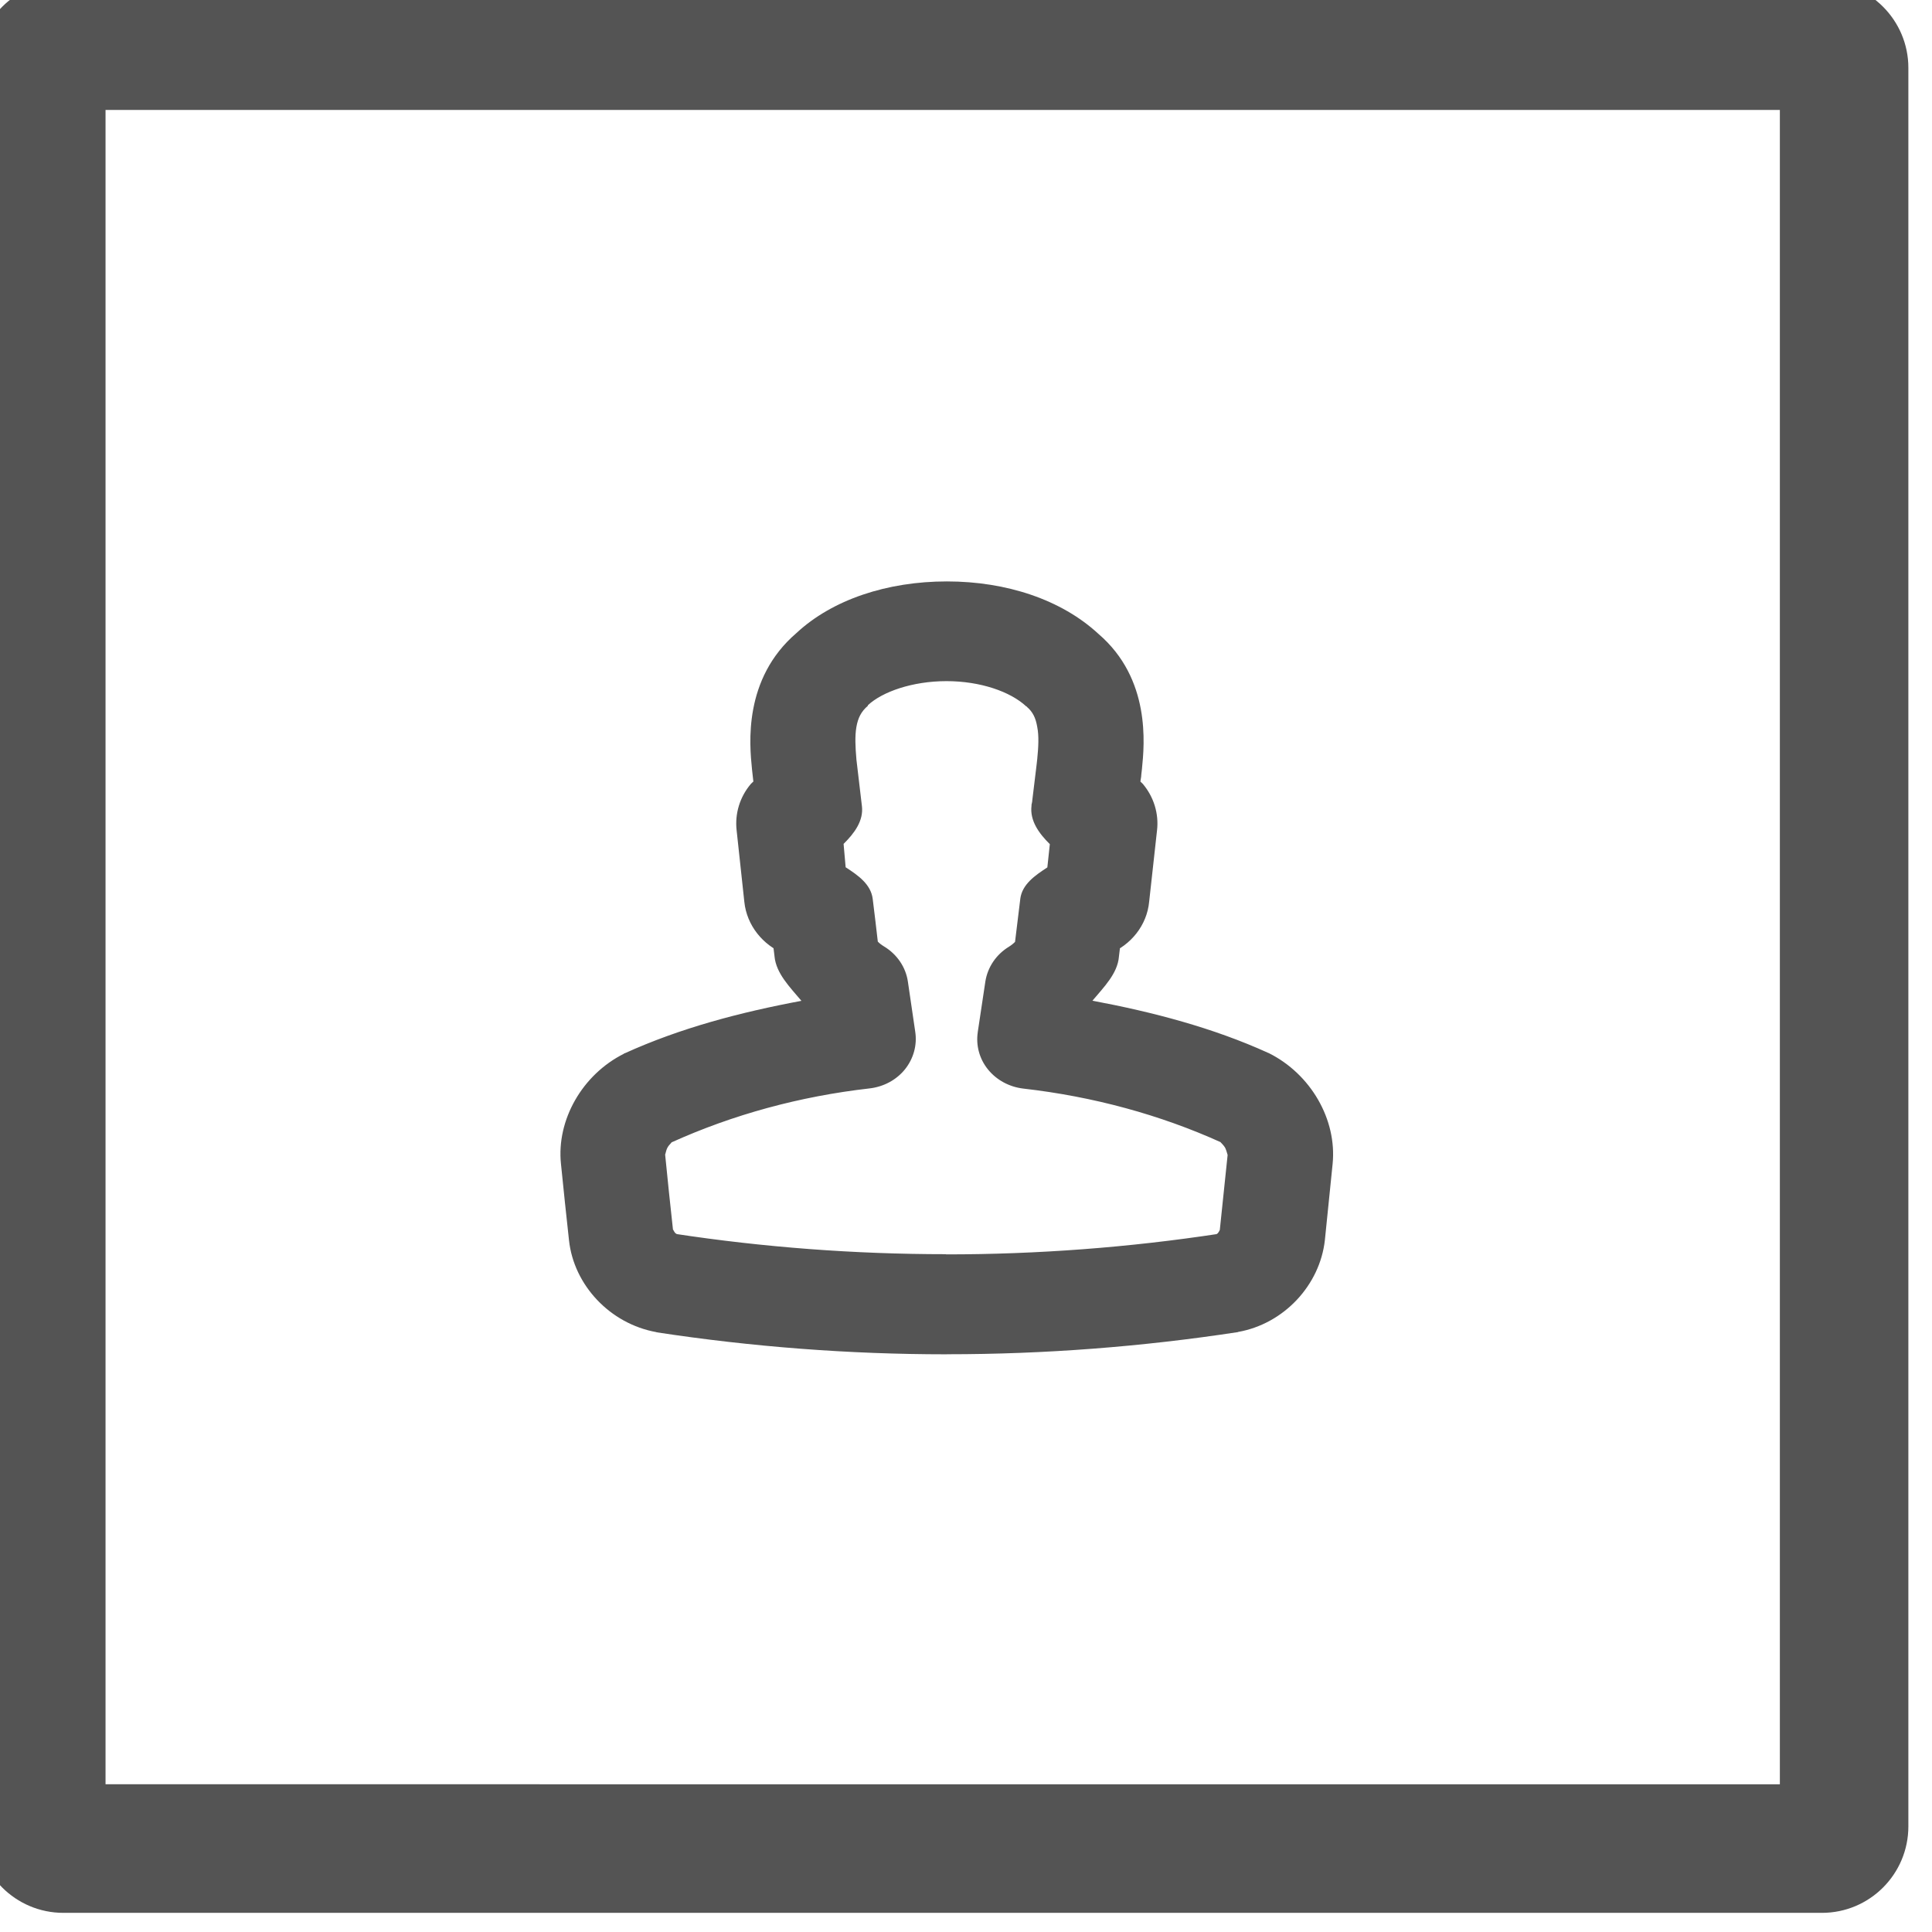 <?xml version="1.0" encoding="UTF-8" standalone="no"?>
<!-- Created with Inkscape (http://www.inkscape.org/) and export_objects.py -->

<svg
   xmlns:dc="http://purl.org/dc/elements/1.1/"
   xmlns:cc="http://creativecommons.org/ns#"
   xmlns:rdf="http://www.w3.org/1999/02/22-rdf-syntax-ns#"
   xmlns:svg="http://www.w3.org/2000/svg"
   xmlns="http://www.w3.org/2000/svg"
   xmlns:sodipodi="http://sodipodi.sourceforge.net/DTD/sodipodi-0.dtd"
   xmlns:inkscape="http://www.inkscape.org/namespaces/inkscape"
   version="1.1"
   sodipodi:docname="user-4.svg"
   viewBox="0 0 30 30"
   height="30"
   width="30"
   xml:space="preserve"
   id="svg2"
   inkscape:version="0.92.0 r15299"><defs
     id="defs8" /><sodipodi:namedview
     inkscape:current-layer="g5"
     inkscape:window-maximized="1"
     inkscape:window-y="-8"
     inkscape:window-x="1654"
     inkscape:cy="17.571987"
     inkscape:cx="19.809697"
     inkscape:zoom="9.6499999"
     showgrid="false"
     id="namedview4"
     inkscape:window-height="877"
     inkscape:window-width="1538"
     inkscape:pageshadow="2"
     inkscape:pageopacity="0"
     guidetolerance="10"
     gridtolerance="10"
     objecttolerance="10"
     borderopacity="1"
     bordercolor="#666666"
     pagecolor="#ffffff"
     inkscape:measure-start="14.4819,10.4922"
     inkscape:measure-end="14.4819,6.37306"
     fit-margin-top="0"
     fit-margin-left="0"
     fit-margin-right="0"
     fit-margin-bottom="0" /><g
     inkscape:groupmode="layer"
     inkscape:label="step"
     transform="matrix(1.333,0,0,-1.333,-1439.125,-1164.556)"
     id="g5"><g
       id="g905"
       transform="matrix(0.827,0,0,0.787,188.721,-188.677)"><path
         inkscape:label="137"
         d="m 1088.903,-883.284 c 0.022,-0.004 0.043,-0.009 0.065,-0.016 0.169,-0.056 0.289,-0.204 0.31,-0.381 0.028,-0.232 0.055,-0.463 0.08,-0.696 0.01,-0.029 0.074,-0.129 0.208,-0.214 0.114,-0.072 0.19,-0.19 0.208,-0.324 l 0.103,-0.741 c 0.018,-0.122 -0.014,-0.246 -0.089,-0.344 -0.075,-0.098 -0.186,-0.161 -0.309,-0.176 -1.018,-0.122 -1.992,-0.401 -2.892,-0.83 -0.134,-0.07 -0.249,-0.313 -0.235,-0.45 0.035,-0.377 0.073,-0.748 0.112,-1.121 0.014,-0.137 0.153,-0.288 0.252,-0.306 2.546,-0.409 5.202,-0.411 7.772,0.002 0.089,0.017 0.228,0.165 0.242,0.304 l 0.111,1.119 c 0.014,0.137 -0.103,0.382 -0.252,0.459 -0.884,0.421 -1.857,0.7 -2.876,0.822 -0.122,0.015 -0.233,0.078 -0.308,0.176 -0.075,0.097 -0.107,0.221 -0.09,0.343 l 0.107,0.746 c 0.02,0.132 0.095,0.248 0.206,0.318 0.132,0.085 0.196,0.182 0.205,0.214 l 0.082,0.698 c 0.022,0.176 0.142,0.324 0.311,0.38 0.021,0.007 0.042,0.013 0.064,0.016 l 0.053,0.508 c -0.025,0.011 -0.05,0.025 -0.073,0.041 -0.141,0.096 -0.215,0.263 -0.196,0.432 l 0.01,0.045 c 0.022,0.187 0.045,0.372 0.065,0.559 l 0.01,0.094 c 0.034,0.355 0.047,0.756 -0.236,1.008 -0.295,0.289 -0.784,0.453 -1.32,0.453 -0.537,0 -1.024,-0.163 -1.303,-0.438 -0.298,-0.268 -0.286,-0.669 -0.252,-1.024 l 0.078,-0.7 c 0.02,-0.17 -0.057,-0.336 -0.198,-0.431 -0.022,-0.015 -0.046,-0.028 -0.07,-0.039 z m 1.692,-6.822 c -1.345,0 -2.704,0.109 -4.037,0.323 -0.515,0.096 -0.951,0.584 -1.004,1.113 -0.039,0.374 -0.078,0.75 -0.114,1.127 -0.052,0.515 0.272,1.112 0.737,1.356 0.867,0.413 1.779,0.698 2.731,0.854 l -0.015,0.104 c -0.257,0.217 -0.423,0.495 -0.447,0.762 -0.01,0.088 -0.02,0.176 -0.03,0.265 -0.214,0.092 -0.369,0.293 -0.394,0.538 l -0.111,1.063 c -0.019,0.172 0.03,0.343 0.141,0.479 0.033,0.041 0.071,0.077 0.112,0.109 l -0.035,0.32 c -0.034,0.358 -0.114,1.197 0.539,1.779 0.437,0.43 1.145,0.685 1.928,0.685 0.782,0 1.492,-0.255 1.945,-0.699 0.636,-0.567 0.556,-1.405 0.523,-1.763 l -0.01,-0.088 c -0.01,-0.081 -0.018,-0.159 -0.027,-0.234 0.04,-0.031 0.077,-0.067 0.109,-0.107 0.11,-0.136 0.16,-0.308 0.141,-0.483 l -0.11,-1.062 c -0.022,-0.245 -0.179,-0.447 -0.395,-0.539 l -0.033,-0.277 c -0.02,-0.253 -0.184,-0.531 -0.442,-0.749 l -0.014,-0.104 c 0.95,-0.156 1.859,-0.44 2.711,-0.846 0.48,-0.25 0.804,-0.847 0.754,-1.366 l -0.111,-1.124 c -0.056,-0.531 -0.493,-1.018 -0.996,-1.112 -1.344,-0.216 -2.702,-0.324 -4.048,-0.324"
         style="fill:#545454;fill-opacity:1;fill-rule:nonzero;stroke:none;stroke-width:0.563;stroke-miterlimit:4;stroke-dasharray:none;stroke-opacity:1"
         id="path100"
         inkscape:connector-curvature="0" /><path
         inkscape:connector-curvature="0"
         id="path4528"
         d="m 1090.585,-890.387 c -1.36,1.1e-4 -2.733,0.11 -4.08,0.326 v 0.002 0 c -0.655,0.123 -1.165,0.698 -1.232,1.361 -0.039,0.374 -0.077,0.75 -0.113,1.129 -0.065,0.652 0.302,1.324 0.887,1.631 v 0.004 l 0.01,0.002 c 0.79,0.377 1.631,0.608 2.49,0.777 -0.165,0.206 -0.355,0.405 -0.379,0.656 -2e-4,0.001 10e-5,0.003 0,0.004 -0.01,0.087 -0.021,0.174 -0.031,0.262 l 0.17,-0.227 c -0.305,0.131 -0.529,0.421 -0.564,0.768 l -0.109,1.062 c -0.026,0.244 0.044,0.492 0.201,0.686 0.011,0.013 0.024,0.023 0.035,0.035 l -0.02,0.188 v 0.002 c -0.034,0.357 -0.126,1.329 0.627,2.008 0.506,0.495 1.278,0.764 2.119,0.764 0.841,0 1.615,-0.271 2.135,-0.777 0.739,-0.666 0.647,-1.636 0.613,-1.992 v -0.002 l -0.01,-0.092 v -0.002 c 0,-0.032 -0.01,-0.065 -0.012,-0.098 0.011,-0.012 0.023,-0.021 0.033,-0.033 0.156,-0.194 0.228,-0.442 0.201,-0.689 v 0.002 l -0.111,-1.057 c -0.031,-0.35 -0.257,-0.643 -0.565,-0.773 l 0.17,0.227 -0.031,-0.268 c -1e-4,-8.8e-4 0,-10e-4 0,-0.002 -0.02,-0.247 -0.209,-0.446 -0.373,-0.65 0.856,-0.169 1.694,-0.4 2.471,-0.77 v -0.002 l 0.01,-0.002 c 0.596,-0.311 0.965,-0.988 0.902,-1.643 l -0.109,-1.127 v 0 c -0.07,-0.665 -0.576,-1.239 -1.223,-1.359 v 0 -0.002 c -1.358,-0.218 -2.729,-0.328 -4.09,-0.328 -7e-4,0 0,0 0,0 z m 0,0.562 c 7e-4,0 0,0 0,0 1.328,1.1e-4 2.67,0.11 3.996,0.322 0.358,0.068 0.724,0.467 0.766,0.863 l 0.111,1.123 c 0.036,0.382 -0.243,0.896 -0.605,1.086 -5e-4,2.6e-4 5e-4,0.002 0,0.002 -0.826,0.392 -1.706,0.667 -2.627,0.818 l -0.27,0.045 0.066,0.48 0.082,0.07 c 0.212,0.18 0.332,0.408 0.344,0.557 v 0.006 l 0.053,0.445 0.15,0.062 c 0.124,0.052 0.212,0.165 0.225,0.305 v 0.002 l 0.109,1.064 v 0.002 c 0.011,0.103 -0.016,0.196 -0.08,0.275 -0.017,0.022 -0.039,0.042 -0.062,0.061 l -0.125,0.098 0.018,0.158 c 0.01,0.072 0.017,0.15 0.027,0.234 l 0.01,0.086 c 0.034,0.359 0.093,1.056 -0.43,1.521 l -0.01,0.004 v 0.004 c -0.387,0.379 -1.027,0.619 -1.748,0.619 -0.721,0 -1.362,-0.241 -1.73,-0.604 l -0.01,-0.004 v -0.006 c -0.544,-0.485 -0.479,-1.185 -0.445,-1.543 v 0.004 l 0.053,-0.477 -0.125,-0.096 c -0.024,-0.019 -0.046,-0.042 -0.064,-0.065 -0.064,-0.079 -0.091,-0.173 -0.08,-0.271 l 0.111,-1.064 c 0.015,-0.144 0.103,-0.256 0.225,-0.309 l 0.15,-0.065 0.02,-0.162 c 0.01,-0.089 0.019,-0.178 0.029,-0.266 v -0.002 -0.004 c 0.015,-0.168 0.136,-0.394 0.348,-0.572 l 0.082,-0.068 0.07,-0.482 -0.272,-0.045 c -0.923,-0.152 -1.807,-0.427 -2.647,-0.826 -5e-4,-2.5e-4 5e-4,-0.002 0,-0.002 -0.345,-0.182 -0.626,-0.7 -0.588,-1.076 v -0.002 c 0.035,-0.375 0.074,-0.751 0.113,-1.125 0.04,-0.393 0.4,-0.792 0.773,-0.863 1.316,-0.211 2.658,-0.32 3.986,-0.32 z m 0,0.355 c -1.318,10e-6 -2.634,0.104 -3.922,0.311 v 0 0 c -0.162,0.03 -0.241,0.113 -0.318,0.203 -0.077,0.091 -0.145,0.2 -0.16,0.352 -0.039,0.373 -0.078,0.745 -0.113,1.123 -0.016,0.162 0.031,0.283 0.092,0.404 0.062,0.122 0.137,0.241 0.293,0.322 l 0.01,0.002 v 0.002 c 0.928,0.442 1.931,0.73 2.978,0.855 0.048,0.006 0.09,0.031 0.119,0.068 0.028,0.037 0.042,0.084 0.035,0.131 l -0.103,0.744 c -0.01,0.052 -0.035,0.097 -0.08,0.125 -0.092,0.058 -0.162,0.121 -0.213,0.18 -0.051,0.059 -0.079,0.085 -0.111,0.182 l -0.01,0.029 v 0.031 c -0.025,0.231 -0.052,0.46 -0.08,0.691 -0.01,0.069 -0.054,0.125 -0.119,0.146 -0.01,0.002 -0.016,0.006 -0.027,0.008 l -0.211,0.037 -0.018,0.215 -0.062,0.709 0.184,0.08 c 0.011,0.005 0.019,0.01 0.022,0.012 v 0.002 0.002 c 0.054,0.036 0.082,0.099 0.074,0.164 v 0.002 l -0.078,0.703 v 0.002 c -0.018,0.184 -0.033,0.395 0,0.617 0.037,0.22 0.137,0.456 0.336,0.637 0.356,0.348 0.904,0.516 1.496,0.516 0.592,0 1.144,-0.174 1.512,-0.531 0.193,-0.176 0.288,-0.407 0.322,-0.623 0.035,-0.219 0.02,-0.429 0,-0.613 v -0.002 l -0.01,-0.096 c -0.02,-0.19 -0.045,-0.377 -0.066,-0.562 v -0.014 l -0.01,-0.033 c -0.01,-0.066 0.019,-0.128 0.072,-0.164 v -0.002 0 c 0.01,-0.005 0.018,-0.012 0.025,-0.016 l 0.188,-0.082 -0.098,-0.926 -0.213,-0.035 c 0,-6.8e-4 -0.01,-7.1e-4 -0.02,-0.004 v -0.002 c -0.065,-0.021 -0.109,-0.075 -0.119,-0.145 l -0.086,-0.721 -0.01,-0.023 c -0.032,-0.11 -0.062,-0.132 -0.113,-0.191 -0.051,-0.059 -0.119,-0.122 -0.209,-0.18 v -0.002 c -0.041,-0.026 -0.07,-0.07 -0.078,-0.121 l -0.107,-0.746 c -0.01,-0.048 0.01,-0.095 0.033,-0.131 v 0 c 0.029,-0.038 0.07,-0.062 0.117,-0.068 1.048,-0.125 2.05,-0.413 2.963,-0.848 l 0.01,-0.002 v -0.002 c 0.155,-0.081 0.242,-0.202 0.307,-0.326 0.065,-0.123 0.112,-0.248 0.096,-0.41 v -0.002 l -0.111,-1.119 c -0.015,-0.151 -0.083,-0.26 -0.158,-0.35 -0.076,-0.09 -0.146,-0.172 -0.313,-0.203 v 0 0 c -1.3,-0.209 -2.621,-0.313 -3.939,-0.312 z m 0,0.562 c 1.286,-10e-6 2.574,0.102 3.842,0.305 -0.077,-0.015 -0.033,-0.014 -0.014,0.01 0.019,0.022 0.027,0.052 0.027,0.045 l 0.111,1.119 c 0,-0.026 -0.01,0.042 -0.033,0.094 -0.027,0.051 -0.07,0.087 -0.066,0.086 1e-4,-2e-5 0,0.002 0,0.002 -0.853,0.405 -1.794,0.675 -2.779,0.793 -0.197,0.024 -0.377,0.126 -0.498,0.283 -0.122,0.158 -0.172,0.358 -0.144,0.553 v 0.002 l 0.107,0.748 c 0.032,0.211 0.152,0.399 0.332,0.514 0.041,0.027 0.069,0.053 0.086,0.072 l 0.074,0.637 v 0.002 c 0.027,0.213 0.207,0.344 0.381,0.463 l 0.035,0.344 c -0.152,0.158 -0.284,0.347 -0.258,0.568 v 0.014 l 0.01,0.051 v 0.008 c 0.021,0.178 0.042,0.355 0.061,0.529 l 0.01,0.094 c 0.016,0.17 0.025,0.337 0,0.469 -0.021,0.133 -0.062,0.224 -0.146,0.299 v 0.004 l -0.01,0.004 c -0.222,0.217 -0.644,0.373 -1.123,0.373 -0.48,0 -0.905,-0.158 -1.107,-0.357 v -0.004 -0.004 c -0.096,-0.086 -0.14,-0.182 -0.162,-0.316 -0.022,-0.133 -0.014,-0.299 0,-0.469 v -0.004 l 0.078,-0.695 v 0.002 c 0.026,-0.221 -0.108,-0.406 -0.258,-0.562 l 0.029,-0.346 c 0.175,-0.119 0.355,-0.251 0.381,-0.467 0.025,-0.211 0.049,-0.421 0.072,-0.633 0.017,-0.019 0.046,-0.046 0.088,-0.072 0.183,-0.116 0.307,-0.308 0.336,-0.523 l 0.103,-0.738 c 0.029,-0.197 -0.023,-0.398 -0.144,-0.557 -0.121,-0.158 -0.301,-0.259 -0.498,-0.283 -0.986,-0.118 -1.926,-0.388 -2.795,-0.801 4e-4,2e-4 -3e-4,-0.002 0,-0.002 0.019,0.01 -0.027,-0.024 -0.053,-0.074 -0.026,-0.052 -0.03,-0.12 -0.033,-0.094 v -0.002 -0.002 c 0.035,-0.375 0.072,-0.745 0.111,-1.117 v -0.002 c 0,0.015 0.01,-0.019 0.029,-0.043 0.02,-0.024 0.058,-0.026 -0.01,-0.014 1.256,-0.201 2.539,-0.303 3.826,-0.303 z"
         style="color:#000000;font-style:normal;font-variant:normal;font-weight:normal;font-stretch:normal;font-size:medium;line-height:normal;font-family:sans-serif;font-variant-ligatures:normal;font-variant-position:normal;font-variant-caps:normal;font-variant-numeric:normal;font-variant-alternates:normal;font-feature-settings:normal;text-indent:0;text-align:start;text-decoration:none;text-decoration-line:none;text-decoration-style:solid;text-decoration-color:#000000;letter-spacing:normal;word-spacing:normal;text-transform:none;writing-mode:lr-tb;direction:ltr;text-orientation:mixed;dominant-baseline:auto;baseline-shift:baseline;text-anchor:start;white-space:normal;shape-padding:0;clip-rule:nonzero;display:inline;overflow:visible;visibility:visible;opacity:1;isolation:auto;mix-blend-mode:normal;color-interpolation:sRGB;color-interpolation-filters:linearRGB;solid-color:#000000;solid-opacity:1;vector-effect:none;fill:#545454;fill-opacity:1;fill-rule:nonzero;stroke:none;stroke-width:0.563;stroke-linecap:butt;stroke-linejoin:miter;stroke-miterlimit:4;stroke-dasharray:none;stroke-dashoffset:0;stroke-opacity:1;color-rendering:auto;image-rendering:auto;shape-rendering:auto;text-rendering:auto;enable-background:accumulate" /></g><path
       d="m 1080.843,-894.42 19.504,-3e-4 v 19.504 l -19.504,3.1e-4 z m -1.499,-0.49 v 20.484 c 0,0.555 0.452,1.008 1.008,1.008 h 20.485 c 0.556,0 1.007,-0.453 1.007,-1.008 v -20.484 c 0,-0.557 -0.451,-1.008 -1.007,-1.008 h -20.485 c -0.556,0 -1.008,0.451 -1.008,1.008"
       style="fill:#545454;fill-opacity:1;fill-rule:nonzero;stroke:none;stroke-width:0.957"
       id="path1602"
       inkscape:connector-curvature="0"
       inkscape:label="098"
       sodipodi:nodetypes="ccccccsssssssc" /></g></svg>